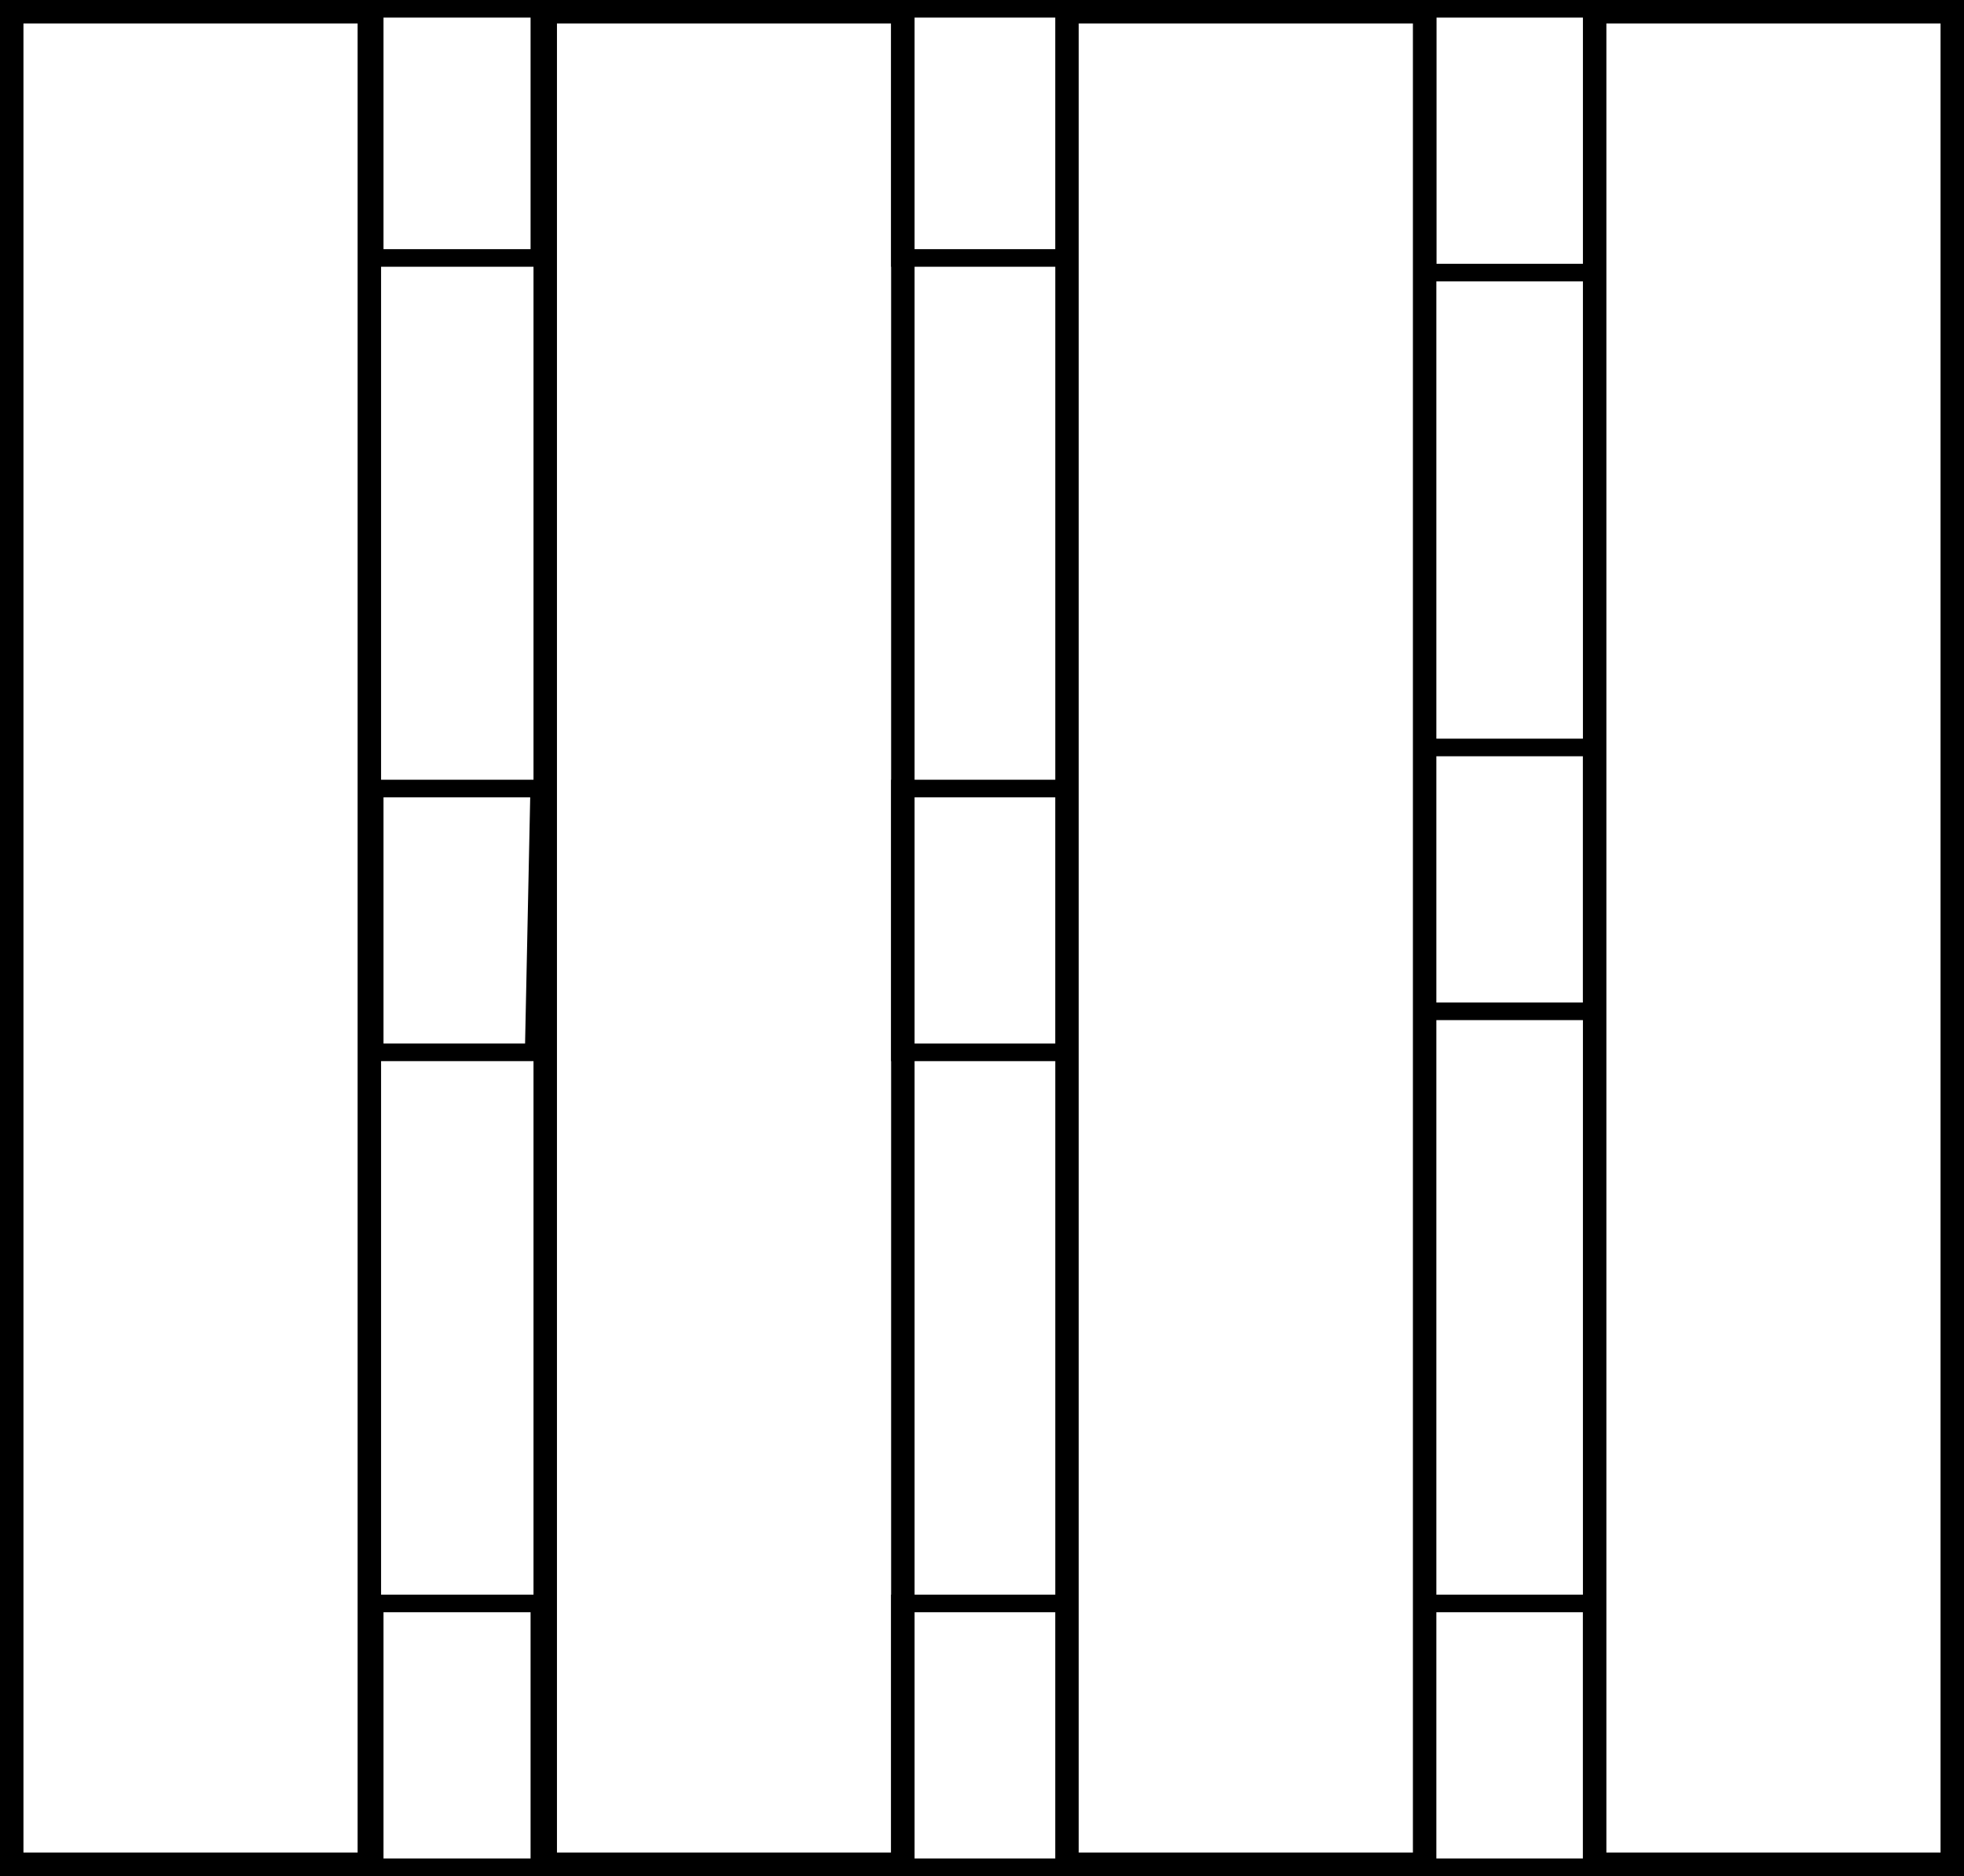 <svg xmlns="http://www.w3.org/2000/svg" width="335" height="320" viewBox="0 0 335 320">
  <g id="Grupo_4" data-name="Grupo 4" transform="translate(-1181 -183)">
    <g id="Trazado_9" data-name="Trazado 9" transform="translate(1364.08 364) rotate(180)" fill="none">
      <path d="M0,0H31.08V48H0Z" stroke="none"/>
      <path d="M 3 3 L 3 45 L 28.08 45 L 28.08 3 L 3 3 M 0 0 L 31.08 0 L 31.08 48 L 0 48 L 0 0 Z" stroke="none" fill="#000"/>
    </g>
    <g id="Rectángulo_21" data-name="Rectángulo 21" transform="translate(1454 357) rotate(180)" fill="none" stroke="#000" stroke-width="3">
      <rect width="31.08" height="48" stroke="none"/>
      <rect x="1.5" y="1.5" width="28.08" height="45" fill="none"/>
    </g>
    <g id="Trazado_12" data-name="Trazado 12" transform="translate(1274.5 364) rotate(180)" fill="none">
      <path d="M1,0H31.085V48H0Z" stroke="none"/>
      <path d="M 3.938 3 L 3.063 45 L 28.085 45 L 28.085 3 L 3.938 3 M 1 0 L 31.085 0 L 31.085 48 L -1.9073486328125e-06 48 L 1 0 Z" stroke="none" fill="#000"/>
    </g>
    <g id="Rectángulo_17" data-name="Rectángulo 17" transform="translate(1454.08 231) rotate(180)" fill="none" stroke="#000" stroke-width="3">
      <rect width="31.08" height="48" stroke="none"/>
      <rect x="1.5" y="1.5" width="28.08" height="45" fill="none"/>
    </g>
    <g id="Trazado_7" data-name="Trazado 7" transform="translate(1454 503) rotate(180)" fill="none">
      <path d="M0,0H31.08V48H0Z" stroke="none"/>
      <path d="M 3 3 L 3 45 L 28.08 45 L 28.08 3 L 3 3 M 0 0 L 31.08 0 L 31.08 48 L 0 48 L 0 0 Z" stroke="none" fill="#000"/>
    </g>
    <g id="Trazado_10" data-name="Trazado 10" transform="translate(1364.08 503) rotate(180)" fill="none">
      <path d="M0,0H31.08V48H0Z" stroke="none"/>
      <path d="M 3 3 L 3 45 L 28.08 45 L 28.08 3 L 3 3 M 0 0 L 31.08 0 L 31.08 48 L 0 48 L 0 0 Z" stroke="none" fill="#000"/>
    </g>
    <g id="Trazado_8" data-name="Trazado 8" transform="translate(1364.08 228.5) rotate(180)" fill="none">
      <path d="M0,0H31.08V45.5H0Z" stroke="none"/>
      <path d="M 3 3 L 3 42.5 L 28.08 42.5 L 28.08 3 L 3 3 M 0 0 L 31.08 0 L 31.08 45.5 L 0 45.5 L 0 0 Z" stroke="none" fill="#000"/>
    </g>
    <g id="Trazado_11" data-name="Trazado 11" transform="translate(1274.5 503) rotate(180)" fill="none">
      <path d="M0,0H31.085V48H0Z" stroke="none"/>
      <path d="M 3 3 L 3 45 L 28.085 45 L 28.085 3 L 3 3 M -1.9073486328125e-06 0 L 31.085 0 L 31.085 48 L -1.9073486328125e-06 48 L -1.9073486328125e-06 0 Z" stroke="none" fill="#000"/>
    </g>
    <g id="Trazado_13" data-name="Trazado 13" transform="translate(1274.5 228.5) rotate(180)" fill="none">
      <path d="M0,0H31.085V45.5H0Z" stroke="none"/>
      <path d="M 3 3 L 3 42.5 L 28.085 42.5 L 28.085 3 L 3 3 M -1.9073486328125e-06 0 L 31.085 0 L 31.085 45.5 L -1.9073486328125e-06 45.5 L -1.9073486328125e-06 0 Z" stroke="none" fill="#000"/>
    </g>
    <g id="Trazado_6" data-name="Trazado 6" transform="translate(1451 183)" fill="none">
      <path d="M0,0H65V320H0Z" stroke="none"/>
      <path d="M 4 4 L 4 316 L 61 316 L 61 4 L 4 4 M 0 0 L 65 0 L 65 320 L 0 320 L 0 0 Z" stroke="none" fill="#000"/>
    </g>
    <g id="Trazado_5" data-name="Trazado 5" transform="translate(1361 183)" fill="none">
      <path d="M0,0H65V320H0Z" stroke="none"/>
      <path d="M 4 4 L 4 316 L 61 316 L 61 4 L 4 4 M 0 0 L 65 0 L 65 320 L 0 320 L 0 0 Z" stroke="none" fill="#000"/>
    </g>
    <g id="Trazado_4" data-name="Trazado 4" transform="translate(1272 183)" fill="none">
      <path d="M0,0H65V320H0Z" stroke="none"/>
      <path d="M 4 4 L 4 316 L 61 316 L 61 4 L 4 4 M 0 0 L 65 0 L 65 320 L 0 320 L 0 0 Z" stroke="none" fill="#000"/>
    </g>
    <g id="Rectángulo_13" data-name="Rectángulo 13" transform="translate(1181 183)" fill="none" stroke="#000" stroke-width="4">
      <rect width="65" height="320" stroke="none"/>
      <rect x="2" y="2" width="61" height="316" fill="none"/>
    </g>
  </g>
</svg>
